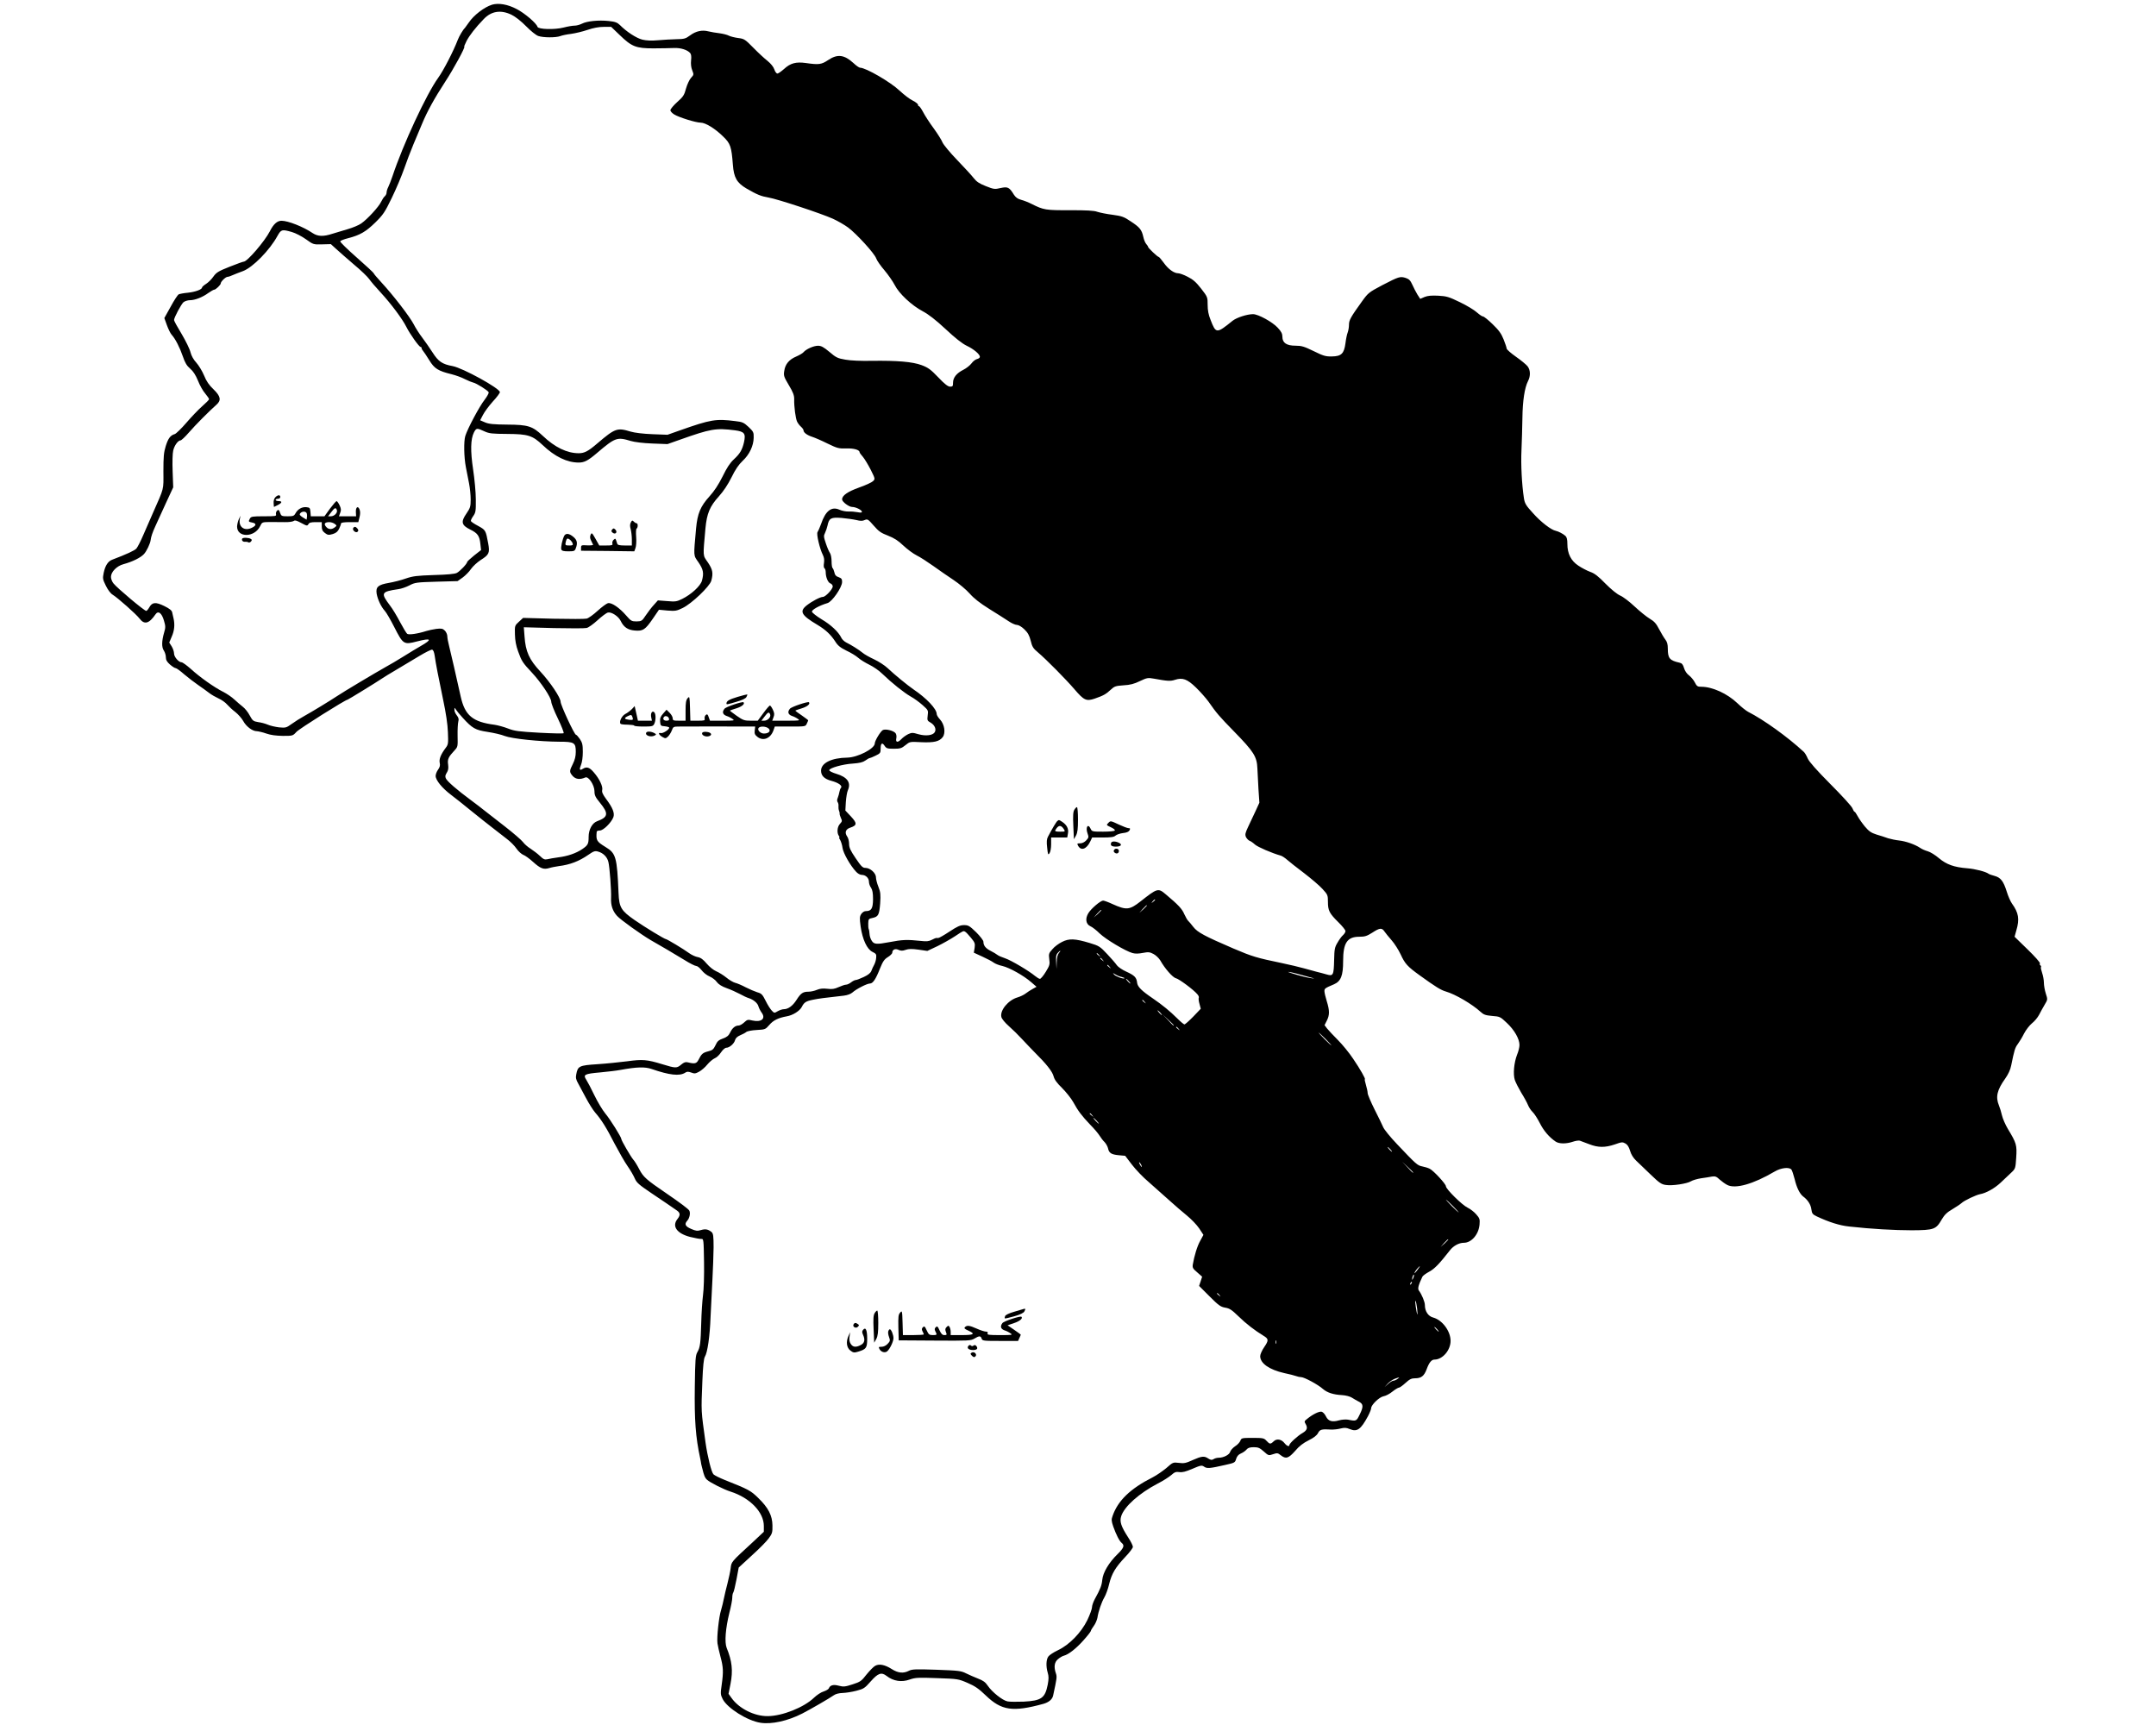 <?xml version="1.0" standalone="no"?>
<!DOCTYPE svg PUBLIC "-//W3C//DTD SVG 20010904//EN"
 "http://www.w3.org/TR/2001/REC-SVG-20010904/DTD/svg10.dtd">
<svg version="1.0" xmlns="http://www.w3.org/2000/svg"
 width="1846pt" height="1477pt" viewBox="0 0 1846 1477"
 preserveAspectRatio="xMidYMid meet">

<g transform="translate(0,1477) scale(0.1,-0.1)"
fill="#000000" stroke="none">
<path d="M4211 14729 c-64 -20 -155 -89 -197 -152 -16 -23 -31 -44 -34 -47
-15 -13 -48 -69 -60 -100 -36 -95 -123 -264 -168 -326 -100 -138 -302 -572
-392 -844 -12 -35 -28 -76 -36 -92 -8 -15 -14 -36 -14 -46 0 -11 -7 -25 -15
-32 -9 -7 -23 -29 -32 -48 -20 -43 -118 -149 -170 -185 -21 -15 -72 -36 -113
-48 -41 -12 -101 -30 -133 -40 -79 -26 -126 -24 -171 6 -80 54 -209 105 -266
105 -37 0 -69 -29 -100 -91 -44 -85 -193 -259 -223 -259 -7 0 -61 -20 -122
-44 -96 -38 -113 -49 -138 -84 -15 -22 -43 -50 -62 -62 -19 -12 -35 -26 -35
-31 0 -17 -56 -38 -121 -45 -35 -3 -71 -10 -79 -14 -9 -5 -40 -52 -69 -106
l-54 -97 22 -61 c12 -33 30 -70 40 -81 32 -35 70 -109 96 -185 19 -56 34 -81
63 -106 26 -22 47 -54 67 -103 15 -39 43 -89 62 -110 18 -22 33 -43 33 -49 0
-5 -27 -32 -60 -61 -32 -28 -93 -92 -135 -141 -42 -49 -87 -92 -98 -96 -38
-11 -57 -36 -78 -103 -17 -55 -20 -92 -20 -216 1 -165 8 -135 -89 -355 -23
-52 -60 -138 -83 -190 -22 -52 -49 -104 -59 -116 -15 -17 -82 -48 -208 -96
-35 -13 -59 -50 -72 -111 -10 -49 -9 -56 18 -111 17 -35 41 -67 58 -77 44 -27
202 -167 231 -205 41 -54 81 -44 136 36 23 35 54 13 73 -54 14 -47 14 -59 1
-102 -21 -72 -22 -126 -2 -154 9 -14 17 -39 17 -56 0 -24 9 -40 35 -63 20 -17
41 -31 49 -31 7 0 40 -24 73 -53 34 -29 88 -70 120 -92 32 -22 74 -52 93 -67
19 -15 56 -36 82 -48 25 -11 58 -34 73 -52 15 -17 46 -46 70 -64 24 -19 54
-53 67 -76 26 -48 79 -88 117 -88 14 -1 51 -9 81 -20 38 -13 82 -19 141 -20
85 0 86 0 117 34 24 27 420 276 438 276 5 0 257 155 293 180 14 10 73 46 131
80 58 34 145 86 194 116 50 30 97 53 105 52 11 -2 18 -20 23 -53 9 -66 30
-173 73 -380 23 -108 38 -208 40 -273 4 -97 3 -106 -19 -135 -42 -56 -58 -96
-51 -128 5 -21 1 -37 -14 -58 -12 -16 -21 -40 -21 -54 0 -36 55 -104 132 -162
36 -27 115 -90 176 -140 61 -49 142 -114 179 -142 37 -29 92 -71 121 -94 30
-22 68 -60 84 -84 17 -25 44 -48 59 -54 15 -5 52 -32 83 -60 63 -57 90 -67
138 -53 18 6 56 13 83 17 96 12 174 42 253 97 46 32 57 35 84 27 43 -12 77
-46 87 -88 11 -42 26 -247 23 -309 -3 -62 13 -111 51 -153 29 -33 210 -162
289 -208 76 -43 209 -121 287 -169 46 -29 92 -52 102 -52 10 0 30 -16 46 -36
15 -20 46 -45 69 -54 23 -10 51 -31 62 -48 14 -19 42 -37 84 -52 34 -12 85
-35 113 -50 27 -15 61 -31 75 -35 41 -13 77 -43 84 -71 4 -14 16 -38 27 -53
38 -51 -1 -85 -78 -68 -40 10 -45 8 -71 -16 -16 -15 -37 -27 -48 -27 -29 0
-55 -22 -73 -61 -12 -25 -27 -38 -61 -50 -37 -13 -49 -24 -64 -58 -17 -35 -26
-43 -63 -52 -46 -12 -57 -22 -82 -72 -17 -33 -32 -37 -92 -22 -19 5 -33 0 -56
-19 -39 -33 -48 -32 -163 3 -131 40 -168 43 -300 25 -63 -8 -178 -20 -255 -25
-156 -10 -168 -16 -181 -87 -6 -28 -2 -46 16 -77 12 -22 42 -78 67 -125 25
-47 60 -103 79 -125 54 -62 96 -129 167 -268 37 -70 86 -156 110 -190 24 -34
52 -82 62 -106 16 -37 36 -54 144 -127 114 -77 149 -100 219 -149 27 -20 28
-39 2 -72 -49 -62 -4 -124 110 -153 41 -10 84 -18 95 -17 19 2 20 -5 23 -198
2 -112 -2 -237 -9 -285 -6 -47 -13 -152 -15 -235 -5 -175 -9 -209 -33 -251
-16 -27 -19 -63 -22 -295 -4 -289 7 -433 46 -614 3 -16 8 -39 9 -50 2 -11 5
-22 6 -25 1 -3 3 -9 4 -15 13 -55 21 -77 40 -94 25 -23 141 -82 201 -101 166
-53 285 -176 285 -294 l0 -50 -97 -91 c-185 -170 -180 -165 -187 -220 -3 -28
-16 -86 -27 -130 -12 -44 -25 -102 -31 -130 -5 -27 -16 -72 -24 -99 -19 -58
-38 -235 -31 -285 3 -20 14 -71 26 -115 24 -90 26 -128 10 -241 -11 -75 -10
-84 9 -122 40 -77 211 -185 323 -202 95 -15 233 15 358 79 67 34 236 132 271
157 15 11 44 18 75 19 28 1 80 9 118 19 62 16 71 22 123 81 62 70 91 80 135
46 58 -45 128 -56 198 -31 49 17 73 18 235 12 178 -6 182 -7 261 -41 63 -27
96 -50 155 -107 135 -130 231 -144 494 -72 46 13 76 38 83 71 32 148 34 159
24 189 -19 54 -14 96 17 122 15 13 38 27 51 30 41 11 105 61 169 133 34 38 62
74 62 79 0 5 11 24 25 43 14 18 27 50 31 69 9 58 35 133 60 176 13 23 32 74
41 115 22 89 54 142 139 232 35 36 64 75 64 85 0 10 -18 47 -40 80 -62 96 -75
136 -60 183 27 83 154 196 313 279 44 22 95 55 115 72 29 26 41 30 69 26 25
-4 55 3 112 28 73 31 81 32 101 18 24 -17 49 -15 180 15 81 18 85 20 94 52 7
22 19 37 40 46 17 7 39 22 48 33 13 16 30 21 63 21 38 0 51 -6 85 -36 40 -36
42 -37 80 -24 35 12 41 11 66 -9 44 -34 66 -27 123 37 35 42 70 68 116 91 44
22 70 42 80 62 16 31 31 35 111 30 23 -1 60 3 82 9 33 8 48 8 79 -5 63 -26 94
-4 156 111 15 29 27 59 27 68 0 28 69 95 106 102 19 3 53 21 76 40 24 19 49
34 56 34 7 0 32 18 56 40 35 32 51 40 82 40 53 0 77 19 99 77 21 58 42 83 67
83 69 0 138 80 138 160 0 84 -71 179 -149 200 -43 11 -71 54 -71 107 0 27 -26
90 -52 125 -11 16 -3 47 31 118 4 8 31 28 59 43 46 25 86 67 176 182 30 39 78
65 120 65 65 0 127 72 134 156 4 46 1 54 -29 88 -18 21 -51 46 -74 57 -46 22
-185 159 -185 183 0 19 -105 133 -139 150 -14 7 -43 16 -64 20 -41 8 -52 18
-216 191 -57 60 -110 125 -118 145 -8 19 -41 87 -74 152 -32 64 -59 127 -59
140 0 12 -7 44 -15 71 -8 26 -12 47 -9 47 9 0 -40 87 -100 175 -33 50 -92 122
-130 160 -39 39 -80 83 -93 99 l-22 29 19 38 c25 48 25 87 0 167 -11 35 -20
74 -20 86 0 23 4 26 82 59 59 26 78 74 78 198 0 157 35 209 139 209 48 0 65 6
111 35 64 42 82 43 104 10 9 -13 36 -47 61 -75 24 -27 60 -83 78 -122 37 -80
58 -103 162 -178 140 -101 181 -126 225 -139 82 -24 225 -108 297 -174 26 -24
42 -30 99 -35 67 -5 70 -7 127 -61 64 -60 107 -136 107 -188 0 -18 -9 -56 -21
-84 -26 -68 -35 -165 -19 -215 7 -21 32 -70 55 -109 24 -38 50 -86 58 -106 8
-20 26 -47 40 -60 14 -13 41 -55 61 -94 33 -66 80 -121 136 -159 30 -20 91
-20 147 -1 23 8 50 12 60 9 10 -4 46 -17 80 -30 77 -30 136 -30 219 -2 59 21
66 22 91 8 18 -10 30 -30 40 -63 9 -31 27 -60 51 -83 20 -19 76 -73 124 -119
75 -72 93 -85 131 -90 55 -9 184 11 216 32 13 8 52 20 85 25 34 5 76 11 94 15
28 4 39 0 65 -25 18 -16 47 -37 66 -47 71 -36 224 8 406 115 54 32 124 40 143
17 6 -7 18 -44 28 -82 17 -73 44 -126 72 -148 41 -30 66 -70 71 -110 5 -37 11
-44 46 -61 104 -49 198 -79 280 -87 189 -21 386 -32 533 -32 191 1 208 7 257
92 24 41 46 62 91 88 32 19 68 43 79 53 23 22 123 69 158 76 52 9 125 50 176
98 29 28 70 67 91 86 36 34 37 36 43 130 7 106 2 124 -71 244 -22 37 -45 90
-51 117 -6 27 -18 66 -26 85 -30 73 -16 132 54 230 26 37 44 75 51 112 27 133
33 152 57 184 13 18 38 58 53 89 16 31 47 71 68 88 22 17 49 50 61 73 12 24
34 63 48 87 26 43 26 44 9 96 -9 28 -16 70 -16 92 0 22 -7 60 -15 83 -8 23
-13 46 -10 50 3 5 1 11 -5 15 -6 4 -7 11 -4 17 4 6 -44 60 -105 119 l-112 109
15 54 c29 97 20 151 -38 231 -12 17 -32 62 -44 101 -28 90 -52 121 -105 135
-23 6 -46 14 -52 19 -23 17 -114 41 -180 46 -114 9 -178 32 -243 86 -31 27
-75 54 -97 60 -22 6 -51 19 -65 29 -43 29 -123 57 -179 63 -29 3 -72 12 -95
19 -22 8 -67 23 -99 32 -47 15 -65 28 -100 69 -23 28 -51 68 -62 89 -11 20
-22 37 -26 37 -4 0 -12 14 -19 31 -7 17 -92 110 -188 206 -118 119 -181 190
-194 219 -10 24 -25 49 -33 56 -138 128 -344 276 -478 344 -17 9 -59 42 -92
74 -86 82 -214 140 -307 140 -33 0 -40 4 -57 38 -10 20 -33 47 -50 60 -18 13
-35 38 -42 62 -9 31 -19 42 -38 46 -85 19 -101 37 -101 120 0 37 -6 59 -21 78
-11 14 -35 54 -53 88 -25 49 -42 68 -81 91 -27 16 -85 63 -129 104 -44 42
-100 84 -124 94 -27 12 -75 51 -126 102 -61 63 -93 88 -131 101 -27 10 -73 34
-101 53 -63 41 -94 103 -94 186 0 39 -5 58 -17 69 -22 19 -59 38 -82 43 -39 7
-130 77 -195 151 -61 66 -71 84 -78 128 -18 117 -27 289 -21 412 3 72 7 196 8
275 2 149 19 259 48 316 23 44 21 95 -4 127 -12 15 -57 52 -100 82 -44 31 -79
62 -79 70 0 7 -12 43 -26 78 -20 50 -41 79 -94 130 -37 36 -74 66 -82 66 -8 0
-31 16 -53 35 -21 20 -86 59 -144 87 -95 46 -114 52 -186 56 -58 3 -91 0 -118
-11 l-37 -16 -24 37 c-12 20 -32 58 -43 83 -17 38 -28 49 -57 59 -48 15 -58
12 -201 -62 -115 -61 -121 -66 -173 -138 -98 -136 -112 -162 -112 -201 0 -21
-5 -50 -11 -66 -6 -15 -15 -57 -19 -92 -12 -89 -35 -112 -117 -113 -53 -1 -73
5 -156 46 -80 39 -103 46 -154 46 -77 0 -113 24 -113 76 0 26 -9 45 -40 78
-45 49 -167 116 -211 116 -51 0 -141 -29 -176 -57 -137 -111 -142 -111 -188 8
-18 44 -25 82 -25 129 0 66 -1 68 -56 139 -43 55 -69 78 -115 101 -32 17 -69
30 -81 30 -36 0 -85 35 -124 90 -20 27 -39 50 -43 50 -10 0 -91 77 -91 86 0 4
-7 15 -16 25 -9 10 -20 37 -25 61 -14 62 -31 82 -107 132 -59 40 -77 46 -157
57 -49 6 -107 18 -129 25 -29 11 -92 14 -235 14 -208 -1 -225 2 -327 53 -27
14 -68 30 -91 36 -30 8 -47 21 -62 44 -39 64 -53 70 -113 57 -51 -12 -59 -11
-127 16 -56 22 -80 38 -104 69 -17 22 -81 92 -142 155 -61 63 -117 131 -125
150 -7 19 -41 73 -75 120 -35 47 -75 109 -90 138 -15 28 -31 52 -36 52 -5 0
-9 6 -9 13 0 7 -20 23 -44 35 -25 11 -75 50 -113 85 -79 75 -290 197 -339 197
-8 0 -34 18 -57 40 -79 72 -137 79 -217 25 -57 -38 -79 -41 -190 -25 -85 12
-133 -1 -187 -51 -24 -21 -49 -39 -57 -39 -8 0 -20 16 -26 35 -7 22 -30 50
-58 73 -26 20 -81 71 -122 113 -70 71 -78 77 -129 83 -30 4 -66 13 -80 20 -14
8 -51 17 -81 21 -30 3 -72 11 -94 16 -54 14 -107 3 -157 -34 -39 -29 -51 -32
-119 -33 -41 -1 -112 -5 -157 -9 -54 -5 -98 -3 -132 5 -51 12 -137 68 -193
125 -23 22 -40 29 -97 35 -86 9 -186 -1 -228 -23 -18 -9 -46 -17 -64 -17 -17
0 -59 -7 -93 -16 -77 -20 -217 -16 -224 6 -9 31 -110 117 -178 152 -78 41
-155 54 -213 37z m170 -86 c32 -16 82 -55 124 -98 39 -40 85 -77 104 -83 43
-15 151 -15 188 -1 15 6 57 15 93 19 36 5 99 20 140 34 50 17 97 26 139 26
l64 0 73 -70 c103 -100 140 -114 289 -114 66 0 145 2 175 3 57 3 117 -16 140
-44 8 -10 11 -31 7 -62 -3 -30 0 -61 10 -85 14 -36 14 -38 -10 -64 -14 -15
-33 -56 -43 -91 -15 -57 -24 -71 -76 -117 -32 -29 -58 -60 -58 -70 0 -9 15
-25 33 -36 41 -25 185 -70 226 -70 41 0 123 -50 192 -118 63 -60 72 -87 84
-242 8 -110 34 -155 115 -203 93 -54 126 -67 190 -78 74 -12 453 -137 552
-182 42 -19 100 -53 130 -75 71 -53 226 -222 240 -264 6 -18 38 -64 70 -101
32 -38 72 -95 88 -126 37 -74 146 -176 241 -226 49 -26 110 -73 195 -152 82
-77 142 -124 181 -143 60 -28 113 -73 113 -95 0 -7 -11 -16 -25 -19 -13 -3
-35 -20 -47 -37 -13 -17 -44 -42 -70 -55 -58 -29 -88 -67 -88 -110 0 -30 -3
-34 -25 -34 -18 0 -46 21 -102 80 -64 67 -86 83 -142 104 -79 29 -207 40 -428
37 -90 -2 -183 2 -225 10 -65 11 -80 18 -136 66 -50 42 -71 53 -98 53 -38 0
-102 -29 -124 -55 -7 -9 -35 -25 -62 -37 -62 -26 -95 -66 -103 -123 -7 -41 -3
-51 39 -122 36 -60 46 -87 46 -118 -2 -66 12 -168 25 -195 7 -14 22 -34 34
-44 12 -11 21 -24 21 -31 0 -18 31 -41 75 -55 22 -7 80 -32 130 -57 83 -40 95
-44 160 -42 66 2 115 -12 115 -33 0 -4 13 -22 29 -40 15 -18 45 -68 67 -111
38 -77 38 -77 19 -96 -11 -11 -65 -36 -120 -55 -97 -35 -145 -68 -145 -101 0
-21 59 -65 86 -65 31 0 84 -26 84 -42 0 -7 -12 -8 -37 -3 -21 4 -56 7 -78 6
-22 -1 -57 6 -77 15 -68 31 -120 -9 -158 -122 -11 -31 -25 -62 -30 -69 -12
-14 19 -145 46 -197 10 -20 13 -42 9 -68 -4 -23 -2 -41 4 -45 6 -3 11 -19 11
-34 0 -43 20 -90 41 -96 10 -4 19 -15 19 -25 0 -24 -62 -90 -84 -90 -23 0 -93
-37 -138 -72 -66 -52 -48 -85 92 -168 70 -42 113 -83 151 -141 23 -37 44 -53
96 -79 37 -17 83 -45 102 -62 19 -17 62 -43 95 -59 33 -16 83 -50 110 -77 83
-80 185 -161 242 -194 30 -16 76 -50 104 -75 48 -43 49 -45 43 -88 -5 -42 -4
-45 26 -62 34 -20 50 -57 34 -82 -17 -27 -76 -34 -138 -17 -51 15 -58 15 -89
1 -18 -9 -44 -27 -57 -41 -31 -33 -52 -32 -45 4 4 16 1 35 -6 45 -17 22 -85
39 -109 27 -20 -11 -69 -92 -69 -114 0 -45 -145 -120 -235 -122 -136 -2 -225
-46 -225 -112 0 -43 28 -71 89 -87 60 -16 96 -42 82 -59 -6 -6 -12 -23 -14
-36 -2 -14 -9 -36 -14 -50 -7 -16 -7 -29 -1 -37 5 -7 9 -22 7 -35 -1 -13 1
-30 5 -39 4 -9 6 -20 5 -25 -1 -5 4 -21 11 -37 12 -25 11 -29 -9 -51 -23 -25
-27 -77 -8 -103 5 -7 7 -13 3 -13 -4 0 0 -10 8 -22 7 -13 17 -43 20 -68 7 -45
65 -148 115 -202 14 -16 35 -28 50 -28 33 0 61 -27 61 -59 0 -15 8 -38 18 -51
12 -19 17 -44 17 -99 -1 -79 -14 -101 -62 -101 -13 0 -29 -10 -39 -25 -14 -22
-15 -35 -5 -108 16 -111 55 -194 101 -216 31 -15 35 -21 32 -50 -1 -19 -9 -45
-17 -60 -8 -14 -19 -38 -24 -52 -7 -19 -27 -35 -65 -53 -30 -14 -61 -26 -69
-26 -8 0 -26 -9 -40 -20 -14 -11 -33 -20 -44 -20 -10 0 -38 -10 -63 -21 -35
-16 -56 -19 -96 -14 -37 4 -63 2 -89 -9 -21 -9 -53 -16 -72 -16 -48 0 -66 -12
-103 -70 -33 -52 -72 -80 -110 -80 -12 0 -35 -8 -51 -17 -28 -17 -30 -17 -50
4 -12 12 -36 49 -53 84 -28 56 -36 64 -72 74 -22 7 -67 26 -100 43 -32 17 -72
34 -89 38 -16 4 -51 24 -76 45 -26 21 -65 45 -87 54 -23 10 -57 37 -81 65 -30
36 -51 51 -76 56 -19 3 -52 18 -73 33 -49 36 -191 121 -200 121 -12 0 -180
102 -268 163 -116 81 -133 108 -138 232 -13 308 -22 340 -112 394 -76 47 -82
56 -75 131 1 6 13 10 27 10 29 0 95 64 115 112 14 35 -4 82 -63 160 -27 37
-36 57 -32 74 8 30 -24 97 -72 152 -37 43 -60 51 -94 30 -28 -18 -32 -6 -15
35 9 21 15 67 15 109 0 62 -4 79 -25 111 -14 20 -29 37 -34 37 -13 0 -131 254
-131 282 0 35 -89 168 -172 257 -97 104 -128 172 -137 303 l-6 78 256 -7 c140
-3 267 -3 282 1 15 3 57 33 93 66 36 33 76 63 89 66 30 7 90 -32 109 -71 26
-54 61 -78 121 -83 70 -6 89 6 155 102 l52 76 74 -7 c66 -5 78 -3 129 22 77
37 231 184 245 233 18 66 12 96 -29 157 -45 65 -43 43 -21 292 12 127 37 188
116 275 38 42 76 99 107 161 33 68 62 110 96 142 58 54 93 129 94 198 1 46 -2
52 -44 92 -40 37 -51 43 -114 50 -166 21 -209 14 -475 -80 l-105 -37 -130 5
c-78 3 -152 12 -185 22 -116 35 -132 30 -287 -102 -77 -66 -109 -83 -158 -83
-100 0 -204 50 -309 150 -87 82 -125 94 -301 95 -119 1 -159 5 -192 19 l-42
18 24 46 c13 26 51 77 84 114 34 36 61 73 61 81 0 32 -318 207 -405 223 -88
16 -122 39 -171 116 -26 40 -66 98 -89 128 -23 30 -57 82 -74 116 -35 66 -175
248 -277 358 -35 38 -64 72 -64 76 0 4 -65 65 -145 135 -80 70 -144 133 -142
139 2 6 32 18 68 27 101 26 151 55 232 134 68 67 82 88 142 212 37 76 84 188
105 248 21 61 57 155 80 210 23 55 56 134 74 176 42 102 105 217 197 358 71
108 176 301 164 301 -3 0 6 22 20 50 24 46 77 115 146 186 66 70 148 82 240
37z m-1883 -1859 c32 -9 86 -37 121 -62 64 -46 65 -46 139 -44 l75 2 46 -42
c26 -24 94 -83 152 -133 59 -49 117 -105 130 -124 13 -19 58 -72 101 -118 85
-92 184 -224 218 -293 29 -58 108 -170 121 -170 5 0 9 -5 9 -11 0 -6 6 -16 13
-24 6 -7 30 -42 52 -78 44 -73 77 -93 192 -121 35 -9 86 -27 114 -42 28 -14
60 -27 70 -29 27 -5 127 -68 133 -83 3 -7 -13 -36 -35 -65 -43 -54 -145 -245
-165 -309 -14 -45 -12 -181 5 -268 7 -36 19 -98 27 -138 8 -40 14 -102 14
-139 0 -60 -4 -72 -36 -119 -50 -72 -43 -100 31 -137 64 -31 81 -54 88 -124
l6 -52 -60 -47 c-32 -26 -59 -51 -59 -55 0 -15 -62 -80 -89 -94 -18 -9 -82
-15 -196 -18 -146 -5 -180 -9 -241 -30 -39 -14 -103 -30 -143 -37 -94 -16
-115 -35 -106 -93 9 -50 38 -112 70 -147 13 -14 49 -76 81 -139 76 -149 81
-152 196 -122 122 31 132 18 30 -40 -31 -18 -98 -58 -147 -89 -50 -31 -120
-73 -156 -92 -82 -46 -361 -212 -414 -248 -59 -39 -211 -132 -280 -170 -33
-18 -82 -49 -108 -68 -46 -33 -51 -34 -108 -29 -32 4 -76 14 -96 23 -21 9 -58
19 -83 22 -41 7 -47 11 -72 57 -14 27 -41 61 -60 75 -18 14 -50 42 -72 62 -21
20 -65 50 -97 66 -77 39 -197 124 -275 195 -35 31 -71 57 -79 57 -25 0 -65 46
-65 76 0 15 -9 42 -20 60 l-21 33 21 50 c23 51 28 103 16 156 -4 17 -9 40 -12
53 -3 16 -23 32 -68 54 -74 36 -103 33 -128 -12 -9 -16 -21 -30 -26 -30 -16 0
-250 196 -281 236 -12 15 -21 39 -21 55 0 43 50 94 107 109 77 21 146 55 175
86 23 24 55 92 58 122 3 26 16 65 40 117 15 33 56 122 90 197 l63 136 -5 137
c-3 78 -1 154 5 178 10 44 42 87 63 87 7 0 39 30 71 67 56 65 180 189 236 238
43 38 37 72 -25 132 -38 36 -61 69 -81 119 -16 38 -46 87 -66 109 -24 26 -42
58 -50 89 -6 27 -41 98 -76 157 -36 59 -65 112 -65 119 0 21 61 135 81 153 12
9 36 17 55 17 43 0 108 25 158 62 22 15 44 28 50 28 13 0 56 41 56 54 0 15 42
56 58 56 8 0 28 7 45 15 18 8 57 23 87 34 84 31 230 180 296 302 31 55 38 57
122 33z m1648 -1706 c43 -20 67 -22 199 -23 176 -1 214 -13 301 -95 105 -100
209 -150 309 -150 49 0 81 17 158 83 155 132 171 137 287 102 33 -10 107 -19
185 -22 l130 -5 105 37 c265 94 309 102 473 81 81 -11 94 -27 77 -103 -15 -64
-34 -97 -86 -145 -33 -30 -61 -73 -97 -147 -35 -70 -71 -125 -111 -169 -79
-87 -104 -148 -116 -275 -22 -249 -24 -227 21 -292 41 -61 47 -91 29 -157 -13
-45 -91 -117 -168 -155 -48 -24 -60 -25 -131 -19 l-78 6 -34 -38 c-19 -20 -50
-61 -69 -89 -33 -50 -37 -52 -80 -53 -42 0 -48 4 -88 50 -58 67 -126 114 -157
106 -12 -3 -53 -33 -89 -66 -36 -33 -78 -63 -93 -66 -15 -4 -143 -4 -285 -1
l-259 7 -36 -33 c-36 -33 -36 -34 -34 -109 1 -51 10 -98 27 -144 30 -84 39
-98 118 -182 77 -82 166 -215 166 -250 0 -14 25 -79 57 -144 31 -65 53 -121
49 -125 -3 -4 -97 -2 -209 4 -175 10 -211 14 -267 36 -36 14 -88 28 -115 32
-188 24 -254 80 -290 240 -36 162 -86 382 -100 436 -8 30 -15 67 -15 82 0 15
-10 37 -21 48 -18 18 -29 20 -73 15 -28 -4 -66 -12 -85 -18 -75 -24 -151 -35
-165 -24 -7 6 -35 52 -61 101 -26 50 -64 113 -85 140 -82 109 -78 119 70 141
25 3 68 18 95 32 47 25 61 27 232 32 l181 5 44 31 c23 17 56 50 71 73 16 23
53 57 82 76 73 46 80 61 65 143 -21 113 -22 114 -85 149 -33 17 -61 36 -63 42
-2 6 7 25 20 43 21 30 23 43 22 143 0 61 -11 175 -23 255 -24 159 -22 261 7
318 20 38 25 39 88 10z m3186 -760 c35 -9 53 -9 72 0 24 10 29 7 77 -48 43
-50 63 -63 123 -86 53 -21 86 -42 131 -85 33 -31 84 -69 114 -84 29 -14 92
-55 140 -89 48 -35 127 -89 175 -121 48 -32 110 -84 139 -117 36 -41 87 -81
167 -131 63 -39 137 -86 164 -104 26 -18 59 -33 73 -33 14 0 40 -15 63 -37 31
-30 43 -52 55 -98 12 -51 21 -66 62 -100 71 -60 240 -231 312 -315 82 -96 102
-105 174 -81 75 26 96 38 137 76 32 30 42 33 110 38 56 3 91 12 140 36 61 29
69 30 120 21 114 -21 142 -23 180 -10 65 21 105 7 180 -66 36 -35 84 -89 106
-119 71 -102 95 -129 218 -255 172 -176 198 -217 202 -320 1 -30 5 -108 9
-174 l8 -118 -33 -72 c-19 -39 -47 -99 -63 -134 -25 -53 -28 -66 -19 -88 7
-13 20 -27 29 -31 10 -3 32 -18 48 -33 25 -22 146 -74 221 -95 11 -3 36 -19
55 -36 19 -17 84 -68 145 -114 61 -47 132 -107 157 -135 45 -49 47 -54 47
-111 0 -74 12 -98 89 -174 34 -33 61 -67 61 -76 0 -9 -9 -24 -21 -35 -12 -10
-33 -39 -47 -64 -24 -39 -27 -57 -29 -148 -3 -132 -8 -141 -65 -124 -24 7 -61
17 -83 22 -22 6 -71 19 -110 30 -38 11 -124 31 -190 45 -216 45 -251 55 -415
125 -244 105 -307 138 -343 185 -17 22 -36 45 -43 51 -7 6 -22 32 -34 58 -19
46 -53 81 -159 170 -65 55 -71 53 -217 -62 -93 -73 -120 -75 -238 -22 -36 17
-73 30 -81 30 -22 0 -102 -68 -126 -107 -29 -47 -22 -94 16 -112 17 -7 53 -35
80 -62 53 -51 221 -151 281 -168 24 -7 53 -6 89 1 47 9 59 8 91 -9 21 -11 47
-36 59 -56 38 -68 106 -146 134 -152 26 -6 151 -98 183 -137 10 -11 15 -24 12
-30 -3 -5 -1 -29 6 -52 l11 -42 -64 -67 c-36 -37 -70 -67 -76 -67 -5 0 -34 24
-63 53 -59 59 -126 114 -208 170 -96 65 -130 99 -134 134 -5 45 -21 62 -93 95
-34 15 -70 40 -80 54 -10 15 -47 58 -83 96 -61 65 -70 71 -150 95 -126 38
-177 40 -237 9 -27 -13 -65 -41 -82 -62 -31 -34 -33 -41 -27 -86 6 -44 3 -54
-30 -108 -20 -33 -43 -60 -50 -60 -7 0 -25 11 -41 24 -54 45 -206 135 -257
152 -28 9 -58 22 -66 29 -8 7 -34 22 -57 34 -44 22 -63 46 -63 79 0 11 -28 47
-62 81 -57 55 -67 61 -104 61 -33 0 -57 -11 -124 -55 -45 -30 -89 -55 -96 -55
-8 0 -16 0 -19 0 -3 0 -20 -7 -37 -16 -25 -13 -45 -15 -97 -9 -113 12 -154 11
-268 -11 -106 -20 -130 -19 -149 12 -10 14 -18 40 -19 58 -1 18 -4 37 -7 42
-3 5 -5 27 -4 49 1 36 4 40 35 46 51 11 59 25 67 124 5 78 3 97 -15 143 -12
29 -21 66 -21 81 0 37 -50 81 -90 81 -24 0 -36 12 -84 83 -45 66 -56 91 -56
123 0 22 -7 50 -16 62 -24 34 -14 63 25 76 60 20 61 38 7 96 l-48 51 4 72 c3
40 10 86 18 103 28 64 -5 111 -98 139 -34 10 -62 24 -62 31 0 19 116 52 202
57 57 4 86 11 107 26 16 12 33 21 37 21 4 0 27 9 51 21 40 19 43 24 43 59 0
48 13 57 34 25 15 -22 23 -25 79 -25 55 0 67 4 100 31 37 30 37 30 134 25 111
-5 156 6 185 44 26 36 15 108 -23 150 -16 17 -29 38 -29 47 0 44 -87 136 -200
212 -48 33 -161 125 -220 181 -25 24 -77 57 -115 75 -39 18 -84 43 -100 57
-32 26 -92 64 -140 88 -16 8 -36 27 -42 41 -24 49 -88 110 -168 157 -44 27
-81 56 -83 65 -3 17 63 53 133 74 39 11 124 133 125 180 0 26 -5 33 -30 42
-22 7 -32 18 -36 41 -4 17 -11 33 -15 36 -5 3 -9 29 -9 57 0 29 -6 62 -14 73
-8 11 -24 48 -35 82 -19 55 -20 65 -7 90 7 15 17 43 21 62 13 64 29 73 120 66
44 -4 101 -12 127 -18z m-3372 -1691 c84 -93 110 -107 215 -123 52 -8 118 -23
147 -35 60 -23 296 -48 467 -49 129 0 141 -8 141 -87 0 -37 -8 -69 -25 -103
-31 -61 -31 -70 0 -105 26 -27 61 -31 107 -11 27 12 78 -66 78 -118 0 -34 8
-51 45 -96 78 -95 74 -125 -23 -161 -41 -15 -72 -71 -72 -133 0 -61 -6 -72
-54 -105 -53 -36 -125 -61 -206 -71 -36 -5 -78 -12 -93 -16 -24 -5 -34 -1 -65
29 -20 19 -56 46 -79 61 -23 14 -53 40 -65 57 -13 17 -81 76 -153 132 -71 55
-149 116 -172 134 -23 19 -77 60 -120 92 -122 90 -203 161 -215 186 -8 17 -6
28 7 49 13 20 16 38 12 70 -7 46 2 65 55 122 28 30 28 33 26 125 -1 52 2 106
6 121 6 21 3 33 -13 54 -12 15 -21 36 -20 48 0 20 0 20 12 2 7 -11 32 -42 57
-69z m5930 -1561 c0 -2 -8 -10 -17 -17 -16 -13 -17 -12 -4 4 13 16 21 21 21
13z m-70 -49 c0 -2 -15 -16 -32 -33 l-33 -29 29 33 c28 30 36 37 36 29z m-390
-40 c0 -2 -15 -16 -32 -33 l-33 -29 29 33 c28 30 36 37 36 29z m-1164 -185 c7
-4 28 -27 48 -51 33 -40 36 -48 31 -86 l-7 -41 74 -34 c40 -18 83 -41 96 -51
12 -9 46 -23 75 -29 60 -14 182 -82 247 -139 l45 -39 -34 -19 c-18 -10 -45
-27 -60 -39 -14 -11 -45 -26 -69 -33 -79 -23 -152 -111 -138 -168 4 -16 31
-49 64 -78 31 -27 82 -77 112 -110 30 -33 78 -82 105 -110 106 -105 155 -168
166 -209 8 -30 28 -57 73 -101 34 -34 77 -88 95 -120 43 -78 72 -116 145 -193
34 -34 70 -77 81 -95 11 -18 30 -43 43 -55 12 -13 25 -36 29 -52 8 -41 28 -54
92 -60 l55 -5 58 -76 c32 -42 97 -110 145 -150 47 -41 124 -110 172 -153 47
-43 117 -103 154 -133 37 -30 84 -79 105 -110 l36 -55 -27 -50 c-26 -45 -52
-132 -64 -204 -4 -27 1 -36 38 -67 l42 -37 -13 -40 -13 -39 89 -89 c78 -78 95
-90 134 -97 38 -6 56 -18 115 -75 63 -62 141 -122 217 -168 41 -25 41 -38 3
-94 -19 -27 -35 -63 -35 -78 0 -62 78 -116 205 -145 44 -9 90 -21 103 -26 13
-5 32 -9 43 -9 26 0 145 -64 186 -101 37 -32 89 -49 166 -53 30 -2 65 -11 81
-21 15 -10 42 -25 59 -34 41 -20 43 -43 9 -111 -28 -58 -29 -58 -100 -44 -18
3 -53 1 -77 -6 -60 -17 -92 -7 -112 34 -9 19 -25 37 -37 40 -21 5 -78 -23
-126 -63 -22 -17 -23 -22 -12 -40 21 -35 14 -56 -25 -79 -41 -23 -113 -89
-113 -103 0 -17 -22 -9 -41 15 -27 35 -67 42 -93 17 -28 -27 -34 -26 -62 4
-21 23 -30 25 -119 25 -92 0 -96 -1 -105 -25 -5 -13 -25 -35 -45 -47 -19 -13
-38 -34 -42 -47 -6 -25 -56 -51 -98 -51 -14 0 -34 -5 -44 -12 -15 -9 -24 -8
-45 5 -35 24 -57 21 -134 -13 -57 -26 -74 -30 -118 -24 -50 6 -52 5 -106 -43
-31 -26 -84 -63 -119 -81 -192 -97 -298 -200 -343 -331 -11 -30 -10 -43 6 -90
25 -70 52 -124 72 -140 27 -22 18 -44 -36 -97 -73 -71 -124 -156 -130 -219 -5
-49 -15 -76 -64 -165 -13 -24 -24 -56 -24 -70 0 -14 -18 -64 -40 -110 -53
-108 -154 -212 -252 -258 -36 -17 -73 -41 -82 -54 -19 -26 -21 -85 -5 -139 9
-29 9 -53 0 -101 -23 -116 -54 -138 -206 -146 -56 -2 -118 -2 -138 2 -43 8
-134 81 -170 135 -20 30 -40 44 -82 60 -30 12 -77 32 -103 45 -43 22 -64 24
-253 31 -179 6 -210 5 -237 -9 -47 -24 -92 -20 -147 15 -58 37 -107 47 -141
28 -14 -7 -47 -41 -74 -74 -44 -57 -54 -64 -120 -85 -64 -21 -78 -22 -117 -12
-47 13 -76 5 -86 -22 -3 -8 -24 -20 -45 -27 -22 -6 -59 -31 -83 -54 -85 -82
-270 -156 -394 -157 -115 -2 -248 65 -312 156 l-25 35 17 86 c22 112 13 195
-33 307 -19 49 -10 166 23 300 14 53 25 112 25 130 0 19 4 38 8 43 5 6 17 56
28 113 l19 102 112 103 c62 56 128 122 145 147 30 40 33 52 32 110 -1 85 -35
152 -122 236 -64 63 -83 73 -287 154 -44 18 -87 39 -96 48 -18 18 -51 153 -68
272 -39 283 -38 255 -27 529 5 126 12 190 21 205 23 36 43 175 49 341 4 88 11
232 16 320 5 88 9 212 10 276 0 98 -3 118 -17 131 -29 24 -53 29 -92 17 -30
-9 -44 -7 -83 10 -51 22 -60 41 -33 71 20 22 28 66 17 86 -8 14 -80 68 -197
148 -172 117 -197 140 -231 205 -18 35 -42 74 -53 85 -19 22 -101 162 -101
175 0 16 -97 171 -137 218 -24 29 -66 99 -93 155 -27 57 -59 117 -70 134 -29
44 -16 51 120 63 63 6 140 15 171 21 143 26 211 28 269 8 153 -53 239 -62 286
-32 16 11 26 11 52 2 28 -11 37 -10 68 7 20 11 52 38 70 61 19 23 48 47 64 54
16 6 40 29 54 51 15 22 34 39 45 39 27 0 68 36 75 66 5 17 19 30 44 41 20 8
44 21 52 28 8 7 48 15 89 17 72 4 75 5 108 43 34 40 77 61 149 74 53 9 111 46
129 80 20 40 36 50 96 62 48 10 94 16 264 35 32 4 59 14 75 28 32 29 124 76
149 76 25 0 50 37 86 129 24 59 36 78 67 97 21 13 38 30 38 38 0 26 25 38 54
24 21 -9 34 -9 60 0 25 9 52 10 110 2 l76 -11 87 41 c47 23 116 62 152 86 71
47 70 47 87 36z m801 -180 c-11 -12 -18 -39 -19 -78 l-2 -59 -3 59 c-3 45 0
63 13 77 9 11 19 19 22 19 3 0 -2 -8 -11 -18z m344 -19 c13 -16 12 -17 -3 -4
-10 7 -18 15 -18 17 0 8 8 3 21 -13z m30 -40 c13 -16 12 -17 -3 -4 -10 7 -18
15 -18 17 0 8 8 3 21 -13z m60 -60 c13 -16 12 -17 -3 -4 -10 7 -18 15 -18 17
0 8 8 3 21 -13z m1604 -59 c168 -45 163 -44 120 -38 -36 5 -103 22 -175 45
-46 14 -5 9 55 -7z m-1501 -28 c15 -4 26 -9 24 -11 -8 -9 -76 16 -89 32 -13
15 -12 15 11 1 14 -9 38 -19 54 -22z m61 -36 c10 -11 16 -20 13 -20 -3 0 -13
9 -23 20 -10 11 -16 20 -13 20 3 0 13 -9 23 -20z m136 -177 c13 -16 12 -17 -3
-4 -10 7 -18 15 -18 17 0 8 8 3 21 -13z m134 -93 c10 -11 16 -20 13 -20 -3 0
-13 9 -23 20 -10 11 -16 20 -13 20 3 0 13 -9 23 -20z m115 -107 c0 -8 -9 0
-50 45 l-45 47 48 -45 c26 -24 47 -45 47 -47z m41 -30 c13 -16 12 -17 -3 -4
-10 7 -18 15 -18 17 0 8 8 3 21 -13z m1259 -88 c30 -30 52 -55 49 -55 -2 0
-29 25 -59 55 -30 30 -52 55 -49 55 2 0 29 -25 59 -55z m-1999 -652 c13 -16
12 -17 -3 -4 -10 7 -18 15 -18 17 0 8 8 3 21 -13z m39 -48 c13 -14 21 -25 18
-25 -2 0 -15 11 -28 25 -13 14 -21 25 -18 25 2 0 15 -11 28 -25z m2515 -245
c10 -11 16 -20 13 -20 -3 0 -13 9 -23 20 -10 11 -16 20 -13 20 3 0 13 -9 23
-20z m-2135 -130 c6 -11 8 -20 6 -20 -3 0 -10 9 -16 20 -6 11 -8 20 -6 20 3 0
10 -9 16 -20z m2330 -67 c0 -8 -9 0 -50 45 l-45 47 48 -45 c26 -24 47 -45 47
-47z m340 -288 c30 -30 52 -55 49 -55 -2 0 -29 25 -59 55 -30 30 -52 55 -49
55 2 0 29 -25 59 -55z m-40 -288 c0 -2 -15 -16 -32 -33 l-33 -29 29 33 c28 30
36 37 36 29z m-262 -257 c-22 -30 -35 -41 -22 -17 9 16 36 47 41 47 2 0 -6
-13 -19 -30z m-37 -71 c-5 -13 -10 -19 -10 -12 -1 15 10 45 15 40 3 -2 0 -15
-5 -28z m-20 -52 c-10 -9 -11 -8 -5 6 3 10 9 15 12 12 3 -3 0 -11 -7 -18z
m-1640 -94 c13 -16 12 -17 -3 -4 -10 7 -18 15 -18 17 0 8 8 3 21 -13z m1693
-118 c7 -72 0 -62 -12 18 -5 32 -6 55 -2 50 4 -4 10 -35 14 -68z m171 -175
c10 -11 16 -20 13 -20 -3 0 -13 9 -23 20 -10 11 -16 20 -13 20 3 0 13 -9 23
-20z m-1378 -122 c-3 -7 -5 -2 -5 12 0 14 2 19 5 13 2 -7 2 -19 0 -25z m1039
-303 c-11 -8 -27 -15 -35 -15 -8 0 -29 -12 -45 -27 l-31 -28 27 30 c15 16 42
34 60 41 44 16 46 16 24 -1z"/>
<path d="M6316 8804 c-73 -22 -95 -35 -96 -56 0 -11 3 -11 86 14 48 14 79 28
85 41 6 10 9 20 7 22 -2 1 -39 -8 -82 -21z"/>
<path d="M5888 8793 c-14 -16 -18 -38 -18 -106 l0 -87 -55 0 c-49 0 -55 2 -55
20 0 12 -12 33 -26 47 l-27 27 -29 -33 c-23 -26 -28 -40 -26 -69 3 -35 5 -37
41 -40 20 -2 37 -7 37 -12 0 -16 -54 -51 -73 -46 -26 7 -16 -16 16 -34 23 -13
28 -13 46 4 11 10 26 34 33 52 12 33 14 34 68 34 57 1 494 1 590 0 l56 0 -4
-34 c-3 -27 1 -37 24 -55 49 -38 111 -13 136 55 l12 34 131 0 c131 0 132 0
143 25 7 14 12 27 12 29 0 1 -25 20 -55 41 -30 20 -55 39 -55 41 0 2 25 11 55
20 48 15 75 38 61 52 -9 8 -151 -39 -163 -56 -22 -27 -15 -49 17 -61 17 -5 40
-17 52 -26 21 -14 13 -15 -99 -15 l-121 0 11 30 c9 23 8 36 -6 65 -9 19 -20
35 -25 35 -4 0 -30 -29 -56 -65 l-48 -65 -60 0 c-54 0 -66 4 -119 41 -32 23
-59 43 -59 45 0 2 25 11 55 20 48 15 75 38 61 52 -9 8 -151 -39 -163 -56 -22
-27 -15 -49 17 -61 17 -5 40 -17 52 -26 21 -14 15 -15 -85 -15 l-108 0 -11 30
c-8 25 -13 29 -25 19 -8 -7 -12 -21 -10 -31 5 -16 -2 -18 -59 -18 l-63 0 -3
106 c-3 102 -4 105 -20 87z m706 -139 c9 -23 -21 -54 -51 -54 l-24 0 27 35
c29 39 39 43 48 19z m-866 -37 c3 -12 -3 -17 -22 -17 -25 0 -35 18 -19 34 12
12 38 2 41 -17z m843 -77 c36 -20 18 -50 -30 -50 -27 0 -55 25 -48 44 7 18 48
21 78 6z"/>
<path d="M5410 8699 c-14 -14 -39 -33 -57 -42 -30 -16 -55 -69 -39 -84 3 -4
31 -7 61 -7 30 -1 55 -4 55 -8 0 -5 36 -8 80 -8 71 0 81 2 91 21 15 29 16 86
1 101 -18 18 -34 -9 -26 -44 l6 -28 -60 0 -60 0 -14 63 -14 62 -24 -26z m4
-65 c10 -27 7 -30 -29 -26 -40 5 -44 14 -12 30 30 15 34 14 41 -4z"/>
<path d="M5534 8499 c-16 -26 42 -45 75 -24 11 6 10 10 -5 18 -26 15 -62 18
-70 6z"/>
<path d="M6013 8497 c-9 -15 15 -33 43 -32 30 2 43 19 23 31 -18 11 -59 12
-66 1z"/>
<path d="M2357 10512 c-10 -10 -16 -32 -14 -50 1 -18 2 -32 3 -32 0 0 15 7 32
16 38 19 41 34 7 34 -14 0 -25 5 -25 10 0 6 9 10 20 10 11 0 20 7 20 15 0 21
-23 19 -43 -3z"/>
<path d="M2825 10415 l-47 -65 -59 0 -58 0 -3 38 c-3 34 -6 37 -35 40 -37 4
-74 -17 -93 -53 -12 -22 -20 -25 -67 -25 -51 0 -55 2 -65 30 -8 25 -13 29 -25
19 -8 -7 -12 -21 -10 -31 5 -17 -3 -18 -104 -18 -97 0 -109 -2 -119 -19 -14
-27 -14 -28 21 -35 35 -7 35 -25 -2 -43 -63 -33 -117 3 -106 70 l6 32 -14 -30
c-8 -16 -14 -45 -15 -62 -1 -98 150 -96 197 2 17 35 17 35 82 36 36 0 94 0
129 -1 35 -1 69 4 77 10 10 8 25 4 64 -17 48 -26 52 -27 62 -10 7 13 23 17 62
17 l52 0 0 -36 c0 -28 6 -41 27 -57 24 -18 32 -19 67 -9 29 9 43 21 55 46 9
19 16 39 16 45 0 7 27 11 74 11 l74 0 10 41 c7 27 7 50 1 66 -13 36 -34 23
-32 -21 l2 -36 -73 0 -74 0 11 30 c9 23 8 36 -6 65 -9 19 -21 35 -25 35 -5 0
-30 -29 -57 -65z m59 -11 c9 -23 -21 -54 -51 -54 l-24 0 27 35 c29 39 39 43
48 19z m-258 -28 c3 -8 4 -24 2 -35 l-3 -20 -33 20 c-26 17 -30 24 -21 35 15
18 48 18 55 0z m240 -91 c19 -15 19 -15 0 -30 -25 -19 -51 -19 -70 1 -27 27
-18 44 24 44 14 0 35 -7 46 -15z"/>
<path d="M3024 10249 c-10 -17 23 -46 38 -31 8 8 8 15 -2 27 -15 18 -26 19
-36 4z"/>
<path d="M2074 10159 c-8 -14 6 -30 24 -27 10 1 22 -1 28 -5 7 -4 17 0 23 7 9
11 9 16 -1 22 -18 12 -67 13 -74 3z"/>
<path d="M5401 10297 c-8 -16 -8 -32 -1 -57 5 -19 10 -59 10 -87 l0 -53 -60 0
c-45 0 -62 4 -65 15 -16 49 -14 48 -31 34 -8 -7 -13 -21 -11 -31 5 -16 -2 -18
-53 -18 l-59 0 -32 57 c-30 53 -33 55 -42 35 -7 -16 -6 -30 4 -50 7 -15 15
-31 17 -35 2 -5 -20 -7 -49 -6 -51 3 -54 2 -54 -21 l0 -25 228 -2 228 -3 10
28 c6 15 9 56 6 94 -3 38 -2 70 4 73 12 8 12 45 0 45 -5 0 -16 6 -24 14 -12
13 -16 12 -26 -7z"/>
<path d="M5242 10237 c-10 -11 -9 -17 3 -27 24 -20 45 4 24 26 -14 13 -17 13
-27 1z"/>
<path d="M4831 10183 c-16 -32 -31 -100 -25 -117 5 -12 20 -16 60 -16 49 0 55
2 64 26 17 44 12 71 -21 98 -36 30 -64 33 -78 9z m51 -35 c8 -7 18 -21 21 -30
5 -15 0 -18 -28 -18 -37 0 -38 2 -29 38 7 25 14 27 36 10z"/>
<path d="M9199 7838 c-11 -17 -13 -51 -9 -138 l5 -115 18 32 c13 25 17 56 17
138 0 58 -4 105 -9 105 -5 0 -15 -10 -22 -22z"/>
<path d="M9054 7742 c-9 -6 -45 -66 -81 -135 -11 -20 -13 -44 -7 -94 6 -59 8
-65 20 -48 8 11 14 44 14 77 l0 58 69 0 69 0 6 35 c8 39 -10 73 -49 99 -28 18
-27 18 -41 8z m54 -69 c14 -23 14 -23 -32 -23 -35 0 -45 3 -40 13 25 44 47 47
72 10z"/>
<path d="M9488 7723 c-16 -15 -15 -18 23 -35 22 -10 38 -22 34 -28 -3 -6 -47
-10 -101 -10 -91 0 -95 1 -106 25 -22 49 -46 13 -26 -41 11 -30 10 -36 -12
-59 -14 -15 -34 -25 -52 -25 -25 0 -27 -2 -18 -19 25 -48 73 -32 105 35 l16
34 91 0 c70 0 96 4 109 16 10 9 39 19 64 22 31 3 49 11 56 23 8 15 6 19 -8 19
-10 0 -47 14 -81 30 -75 35 -73 35 -94 13z"/>
<path d="M9514 7555 c-9 -23 4 -33 41 -33 41 0 56 16 29 31 -29 16 -65 17 -70
2z"/>
<path d="M9541 7496 c-8 -10 -7 -17 3 -26 17 -13 36 -6 36 15 0 19 -27 26 -39
11z"/>
<path d="M8765 3564 c-5 -1 -42 -12 -81 -24 -43 -12 -74 -27 -78 -37 -4 -9 -5
-18 -2 -20 2 -2 38 6 80 18 50 14 81 29 87 42 11 20 10 26 -6 21z"/>
<path d="M7489 3528 c-11 -17 -13 -51 -9 -138 l5 -115 18 32 c13 25 17 56 17
138 0 58 -4 105 -9 105 -5 0 -15 -10 -22 -22z"/>
<path d="M7707 3532 c-15 -16 -17 -35 -15 -128 l3 -109 308 -2 c290 -2 310 -1
340 17 41 25 54 25 62 0 6 -19 15 -20 159 -20 l153 0 11 25 c7 14 12 27 12 29
0 1 -25 20 -56 41 l-57 39 56 19 c48 16 77 40 63 54 -9 9 -152 -38 -163 -54
-21 -28 -15 -50 17 -62 17 -5 40 -17 52 -26 21 -14 14 -15 -89 -15 -96 0 -112
2 -107 15 4 10 0 15 -15 15 -11 0 -46 11 -77 25 -63 28 -84 31 -102 13 -9 -9
-2 -16 28 -29 64 -29 50 -39 -55 -39 l-95 0 0 28 c0 15 -5 34 -10 42 -8 13
-11 13 -25 -1 -12 -12 -14 -21 -6 -42 10 -24 8 -27 -13 -27 -17 0 -27 10 -41
40 -16 35 -20 39 -33 27 -11 -11 -11 -19 -3 -35 16 -30 14 -32 -22 -32 -30 0
-36 5 -52 40 -16 35 -20 39 -33 27 -11 -11 -11 -19 -3 -35 6 -11 11 -23 11
-26 0 -3 -40 -6 -90 -6 l-89 0 -3 106 c-3 103 -4 106 -21 86z"/>
<path d="M7311 3436 c-18 -21 15 -44 34 -25 13 13 12 16 -4 26 -15 10 -22 9
-30 -1z"/>
<path d="M7390 3385 c-10 -12 -10 -21 -1 -41 20 -44 14 -72 -19 -89 -42 -22
-67 -19 -86 10 -11 17 -14 37 -10 62 l5 38 -15 -34 c-22 -49 -15 -100 18 -124
24 -18 32 -19 65 -9 70 21 78 32 78 111 0 75 -13 103 -35 76z"/>
<path d="M7606 3374 c-4 -9 -1 -32 6 -50 11 -30 10 -36 -12 -59 -14 -15 -34
-25 -52 -25 -25 0 -27 -2 -18 -19 13 -26 47 -36 66 -20 23 19 54 84 54 113 0
28 -19 76 -31 76 -4 0 -10 -7 -13 -16z"/>
<path d="M8291 3247 c-15 -19 4 -35 42 -35 33 1 43 13 27 34 -9 10 -16 11 -25
4 -7 -6 -15 -6 -22 1 -7 7 -14 5 -22 -4z"/>
<path d="M8320 3190 c-13 -8 -13 -11 2 -27 14 -13 20 -15 30 -5 17 17 -11 45
-32 32z"/>
</g>
</svg>
